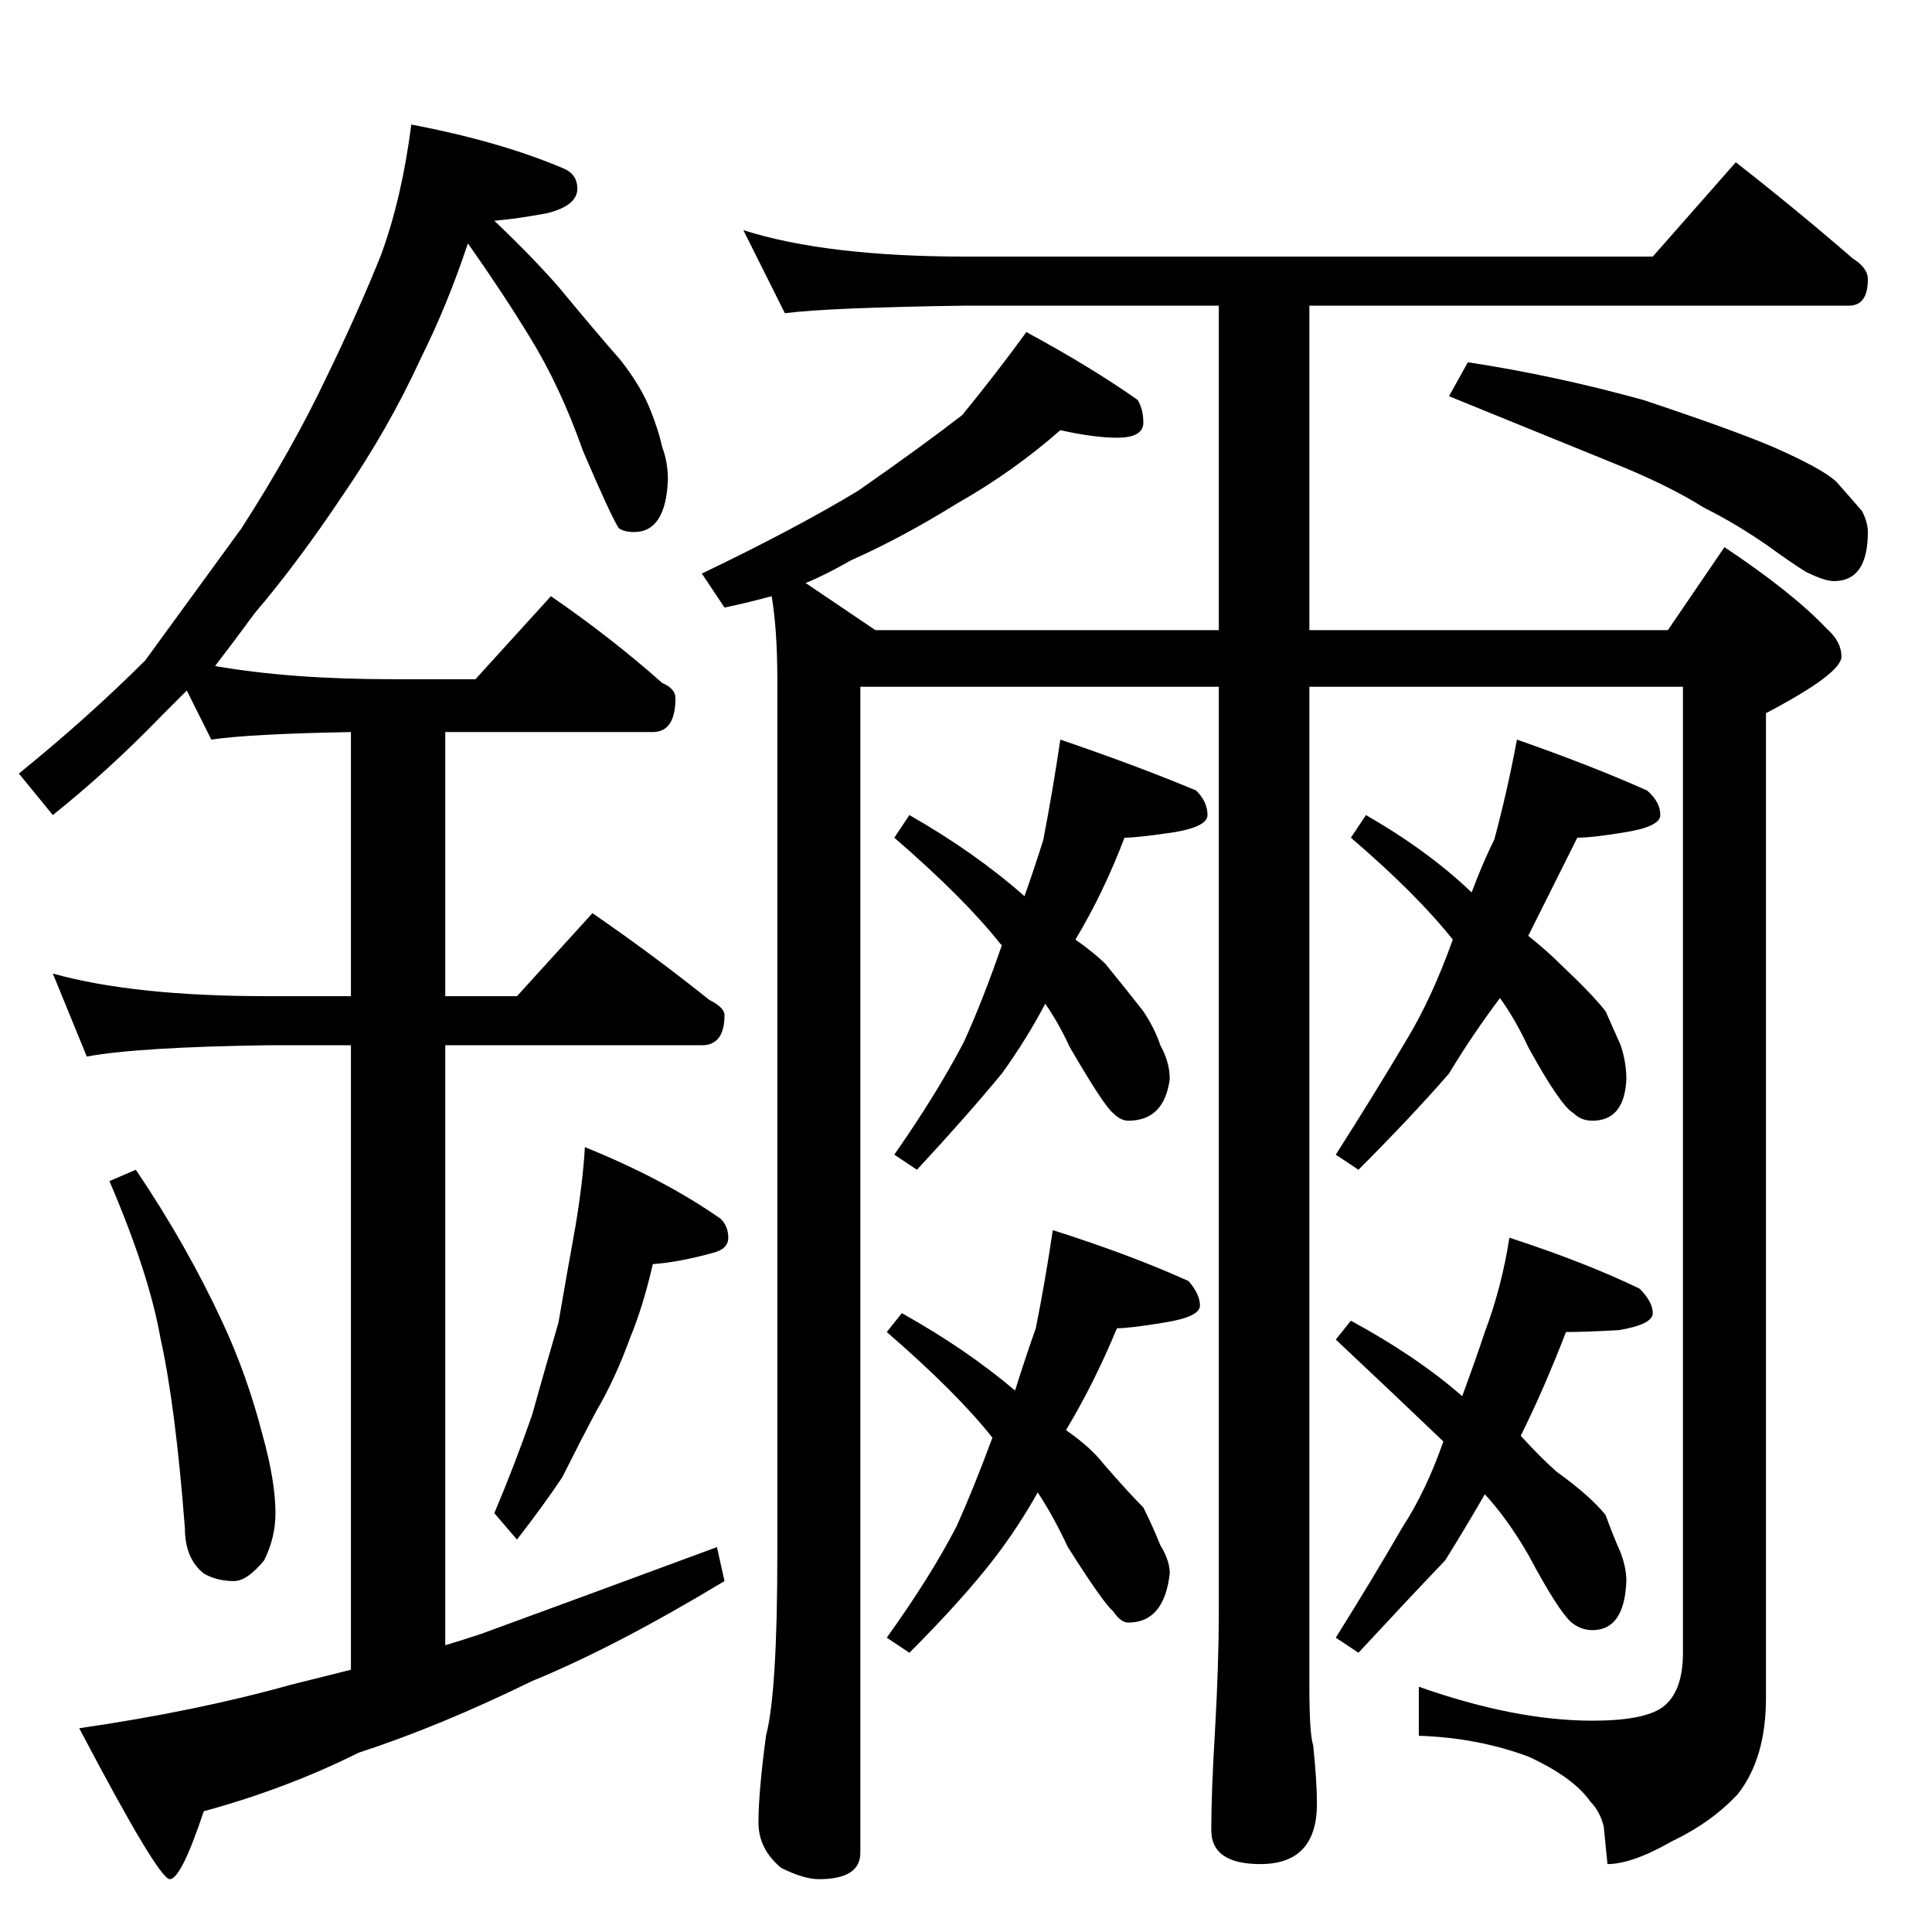 <?xml version="1.0" standalone="no"?>
<!DOCTYPE svg PUBLIC "-//W3C//DTD SVG 1.1//EN" "http://www.w3.org/Graphics/SVG/1.1/DTD/svg11.dtd" >
<svg xmlns="http://www.w3.org/2000/svg" xmlns:xlink="http://www.w3.org/1999/xlink" version="1.1" viewBox="0 -204 1024 1024">
  <g transform="matrix(1 0 0 -1 0 820)">
   <path fill="currentColor"
d="M218 958q47 -9 80 -23q8 -3 8 -11q0 -9 -16 -13q-16 -3 -28 -4q20 -19 34 -35q19 -23 33 -39q11 -14 16 -27q4 -10 6 -19q3 -8 3 -17q-1 -28 -18 -28q-5 0 -8 2q-4 6 -19 41q-12 34 -28 60q-14 23 -33 50q-11 -33 -25 -61q-17 -37 -41 -72q-24 -36 -47 -63
q-11 -15 -21 -28q40 -7 94 -7h44l40 44q32 -22 59 -46q7 -3 7 -8q0 -18 -12 -18h-110v-140h38l40 44q32 -22 62 -46q8 -4 8 -8q0 -16 -12 -16h-136v-318q10 3 19 6q52 19 125 46l4 -18q-58 -35 -102 -53q-49 -24 -92 -38q-38 -19 -82 -31q-12 -36 -18 -36t-48 80
q62 9 112 23l32 8v331h-44q-69 -1 -96 -6l-18 44q43 -12 114 -12h44v140q-54 -1 -74 -4l-13 26l-13 -13q-28 -29 -58 -53l-18 22q37 30 67 60q24 33 51 70q27 42 45 80q17 35 29 65q11 30 16 69zM72 404q27 -40 46 -81q13 -28 21 -59q7 -25 7 -42q0 -13 -6 -25
q-9 -11 -16 -11q-9 0 -16 4q-10 8 -10 24q-5 65 -13 101q-6 34 -27 83zM310 416q42 -17 72 -38q4 -4 4 -10t-8 -8q-18 -5 -32 -6q-5 -22 -12 -39q-8 -22 -18 -39q-8 -15 -18 -35q-10 -15 -24 -33l-12 14q11 26 20 52q7 25 14 49q5 29 9 51q4 24 5 42zM394 902
q44 -14 118 -14h364l44 50q32 -25 62 -51q8 -5 8 -11q0 -14 -10 -14h-286v-172h190l30 44q36 -24 54 -43q8 -7 8 -15q0 -9 -40 -30v-522q0 -32 -15 -51q-14 -15 -35 -25q-21 -12 -34 -12l-2 20q-2 8 -7 13q-9 13 -33 24q-27 10 -58 11v26q51 -18 92 -18q27 0 37 7
q11 8 11 29v512h-198v-530q0 -25 2 -31q2 -19 2 -31q0 -32 -30 -32q-26 0 -26 18q0 20 2 53q2 36 2 63v490h-190v-618q0 -14 -22 -14q-8 0 -20 6q-12 10 -12 24q0 16 4 46q6 23 6 96v464q0 26 -3 44q-15 -4 -25 -6l-12 18q50 24 83 44q33 23 55 40q18 22 34 44
q35 -19 59 -36q3 -5 3 -12q0 -8 -14 -8q-12 0 -30 4q-25 -22 -55 -39q-29 -18 -56 -30q-14 -8 -24 -12l37 -25h182v172h-134q-72 -1 -96 -4zM778 832q46 -7 93 -20q48 -16 69 -25q25 -11 33 -18q8 -9 14 -16q3 -6 3 -11q0 -26 -18 -26q-5 0 -15 5q-8 5 -19 13q-17 12 -35 21
q-19 12 -49 24q-32 13 -86 35zM562 632q41 -14 72 -27q6 -6 6 -13q0 -6 -17 -9q-20 -3 -27 -3q-11 -29 -26 -54q10 -7 16 -13q13 -16 20 -25q6 -9 9 -18q5 -9 5 -18q-3 -22 -22 -22q-4 0 -8 4q-5 4 -23 35q-6 13 -13 23q-10 -19 -23 -37q-19 -23 -45 -51l-12 8q23 33 37 60
q10 22 20 51l-1 1q-19 24 -56 56l8 12q35 -20 61 -43q6 17 10 30q5 26 9 53zM558 372q41 -13 72 -27q6 -7 6 -13t-19 -9q-18 -3 -25 -3q-12 -29 -27 -54q13 -9 20 -18q13 -15 21 -23q5 -10 9 -20q5 -8 5 -15q-3 -26 -22 -26q-4 0 -8 6q-5 4 -24 34q-8 17 -16 29
q-10 -18 -23 -35q-17 -22 -45 -50l-12 8q23 32 37 59q9 20 19 47q-19 24 -56 56l8 10q34 -19 60 -41q6 19 11 33q5 25 9 52zM804 632q40 -14 69 -27q7 -6 7 -13q0 -6 -18 -9t-26 -3l-26 -52q10 -8 17 -15q17 -16 24 -25l8 -18q3 -9 3 -18q-1 -22 -18 -22q-6 0 -10 4
q-7 4 -24 35q-7 15 -15 26q-15 -20 -27 -40q-20 -23 -48 -51l-12 8q21 33 37 60q14 23 25 54q-19 24 -54 54l8 12q33 -19 56 -41q6 16 12 28q7 26 12 53zM800 368q40 -13 69 -27q7 -7 7 -13t-18 -9q-18 -1 -28 -1q-12 -31 -24 -55q11 -12 19 -19q18 -13 26 -23q4 -11 8 -20
q3 -8 3 -15q-1 -26 -18 -26q-6 0 -11 4q-7 6 -23 36q-11 19 -23 32q-11 -19 -21 -35q-21 -22 -46 -49l-12 8q20 32 35 58q13 20 22 46q-24 23 -57 54l8 10q35 -19 59 -40q7 19 12 34q9 24 13 50z" />
  </g>

</svg>
